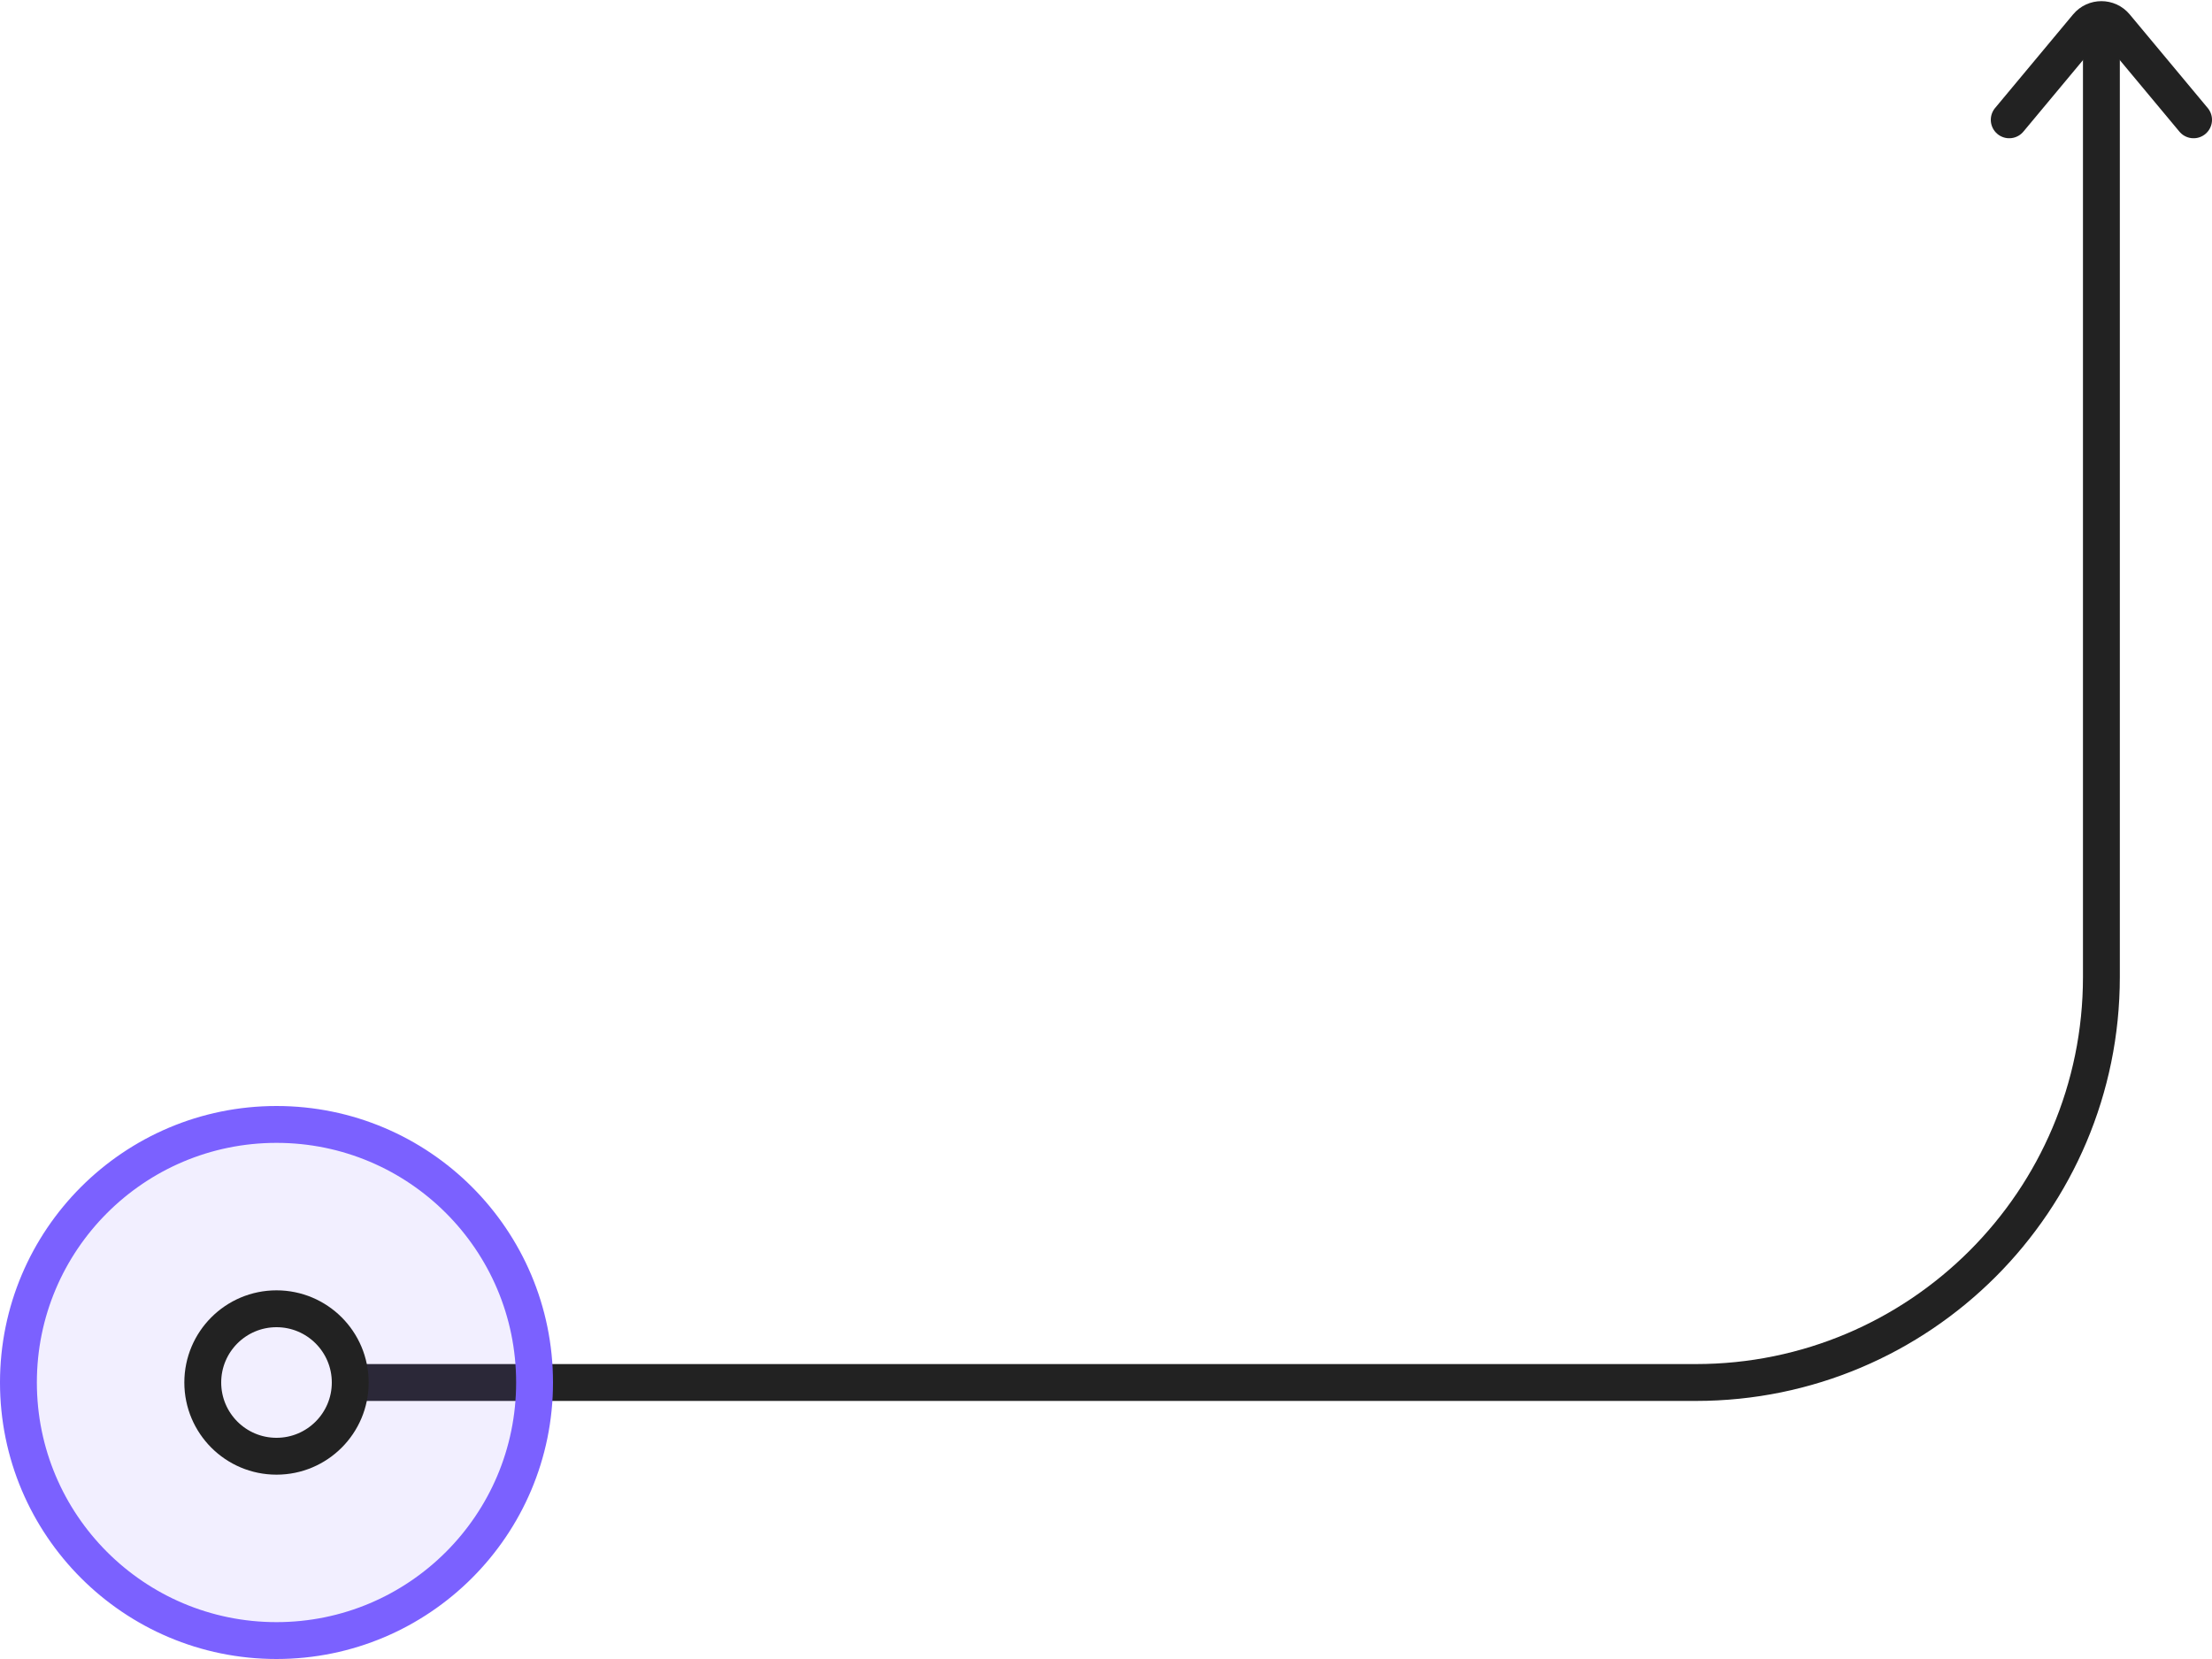 <svg id="05-tap-right-curve-up" width="240" height="180" viewBox="0 0 240 180" fill="none" xmlns="http://www.w3.org/2000/svg">
<path id="5-path" d="M228 4L228 106C228 130.301 208.301 150 184 150L38 150" stroke="#222222" stroke-width="4" stroke-linecap="round" stroke-linejoin="round"/>
<path id="5-endpoint-b" d="M238 13L229.536 2.844C228.737 1.884 227.263 1.884 226.464 2.844L218 13" stroke="#222222" stroke-width="4" stroke-linecap="round" stroke-linejoin="round"/>
<path id="5-tap" d="M58 150C58 165.464 45.464 178 30 178C14.536 178 2 165.464 2 150C2 134.536 14.536 122 30 122C45.464 122 58 134.536 58 150Z" fill="#7B61FF" fill-opacity="0.1" stroke="#7B61FF" stroke-width="4" stroke-linecap="round" stroke-linejoin="round"/>
<path id="5-endpoint-a" fill-rule="evenodd" clip-rule="evenodd" d="M30 158C34.418 158 38 154.418 38 150C38 145.582 34.418 142 30 142C25.582 142 22 145.582 22 150C22 154.418 25.582 158 30 158Z" stroke="#222222" stroke-width="4" stroke-linecap="round" stroke-linejoin="round"/>
</svg>
